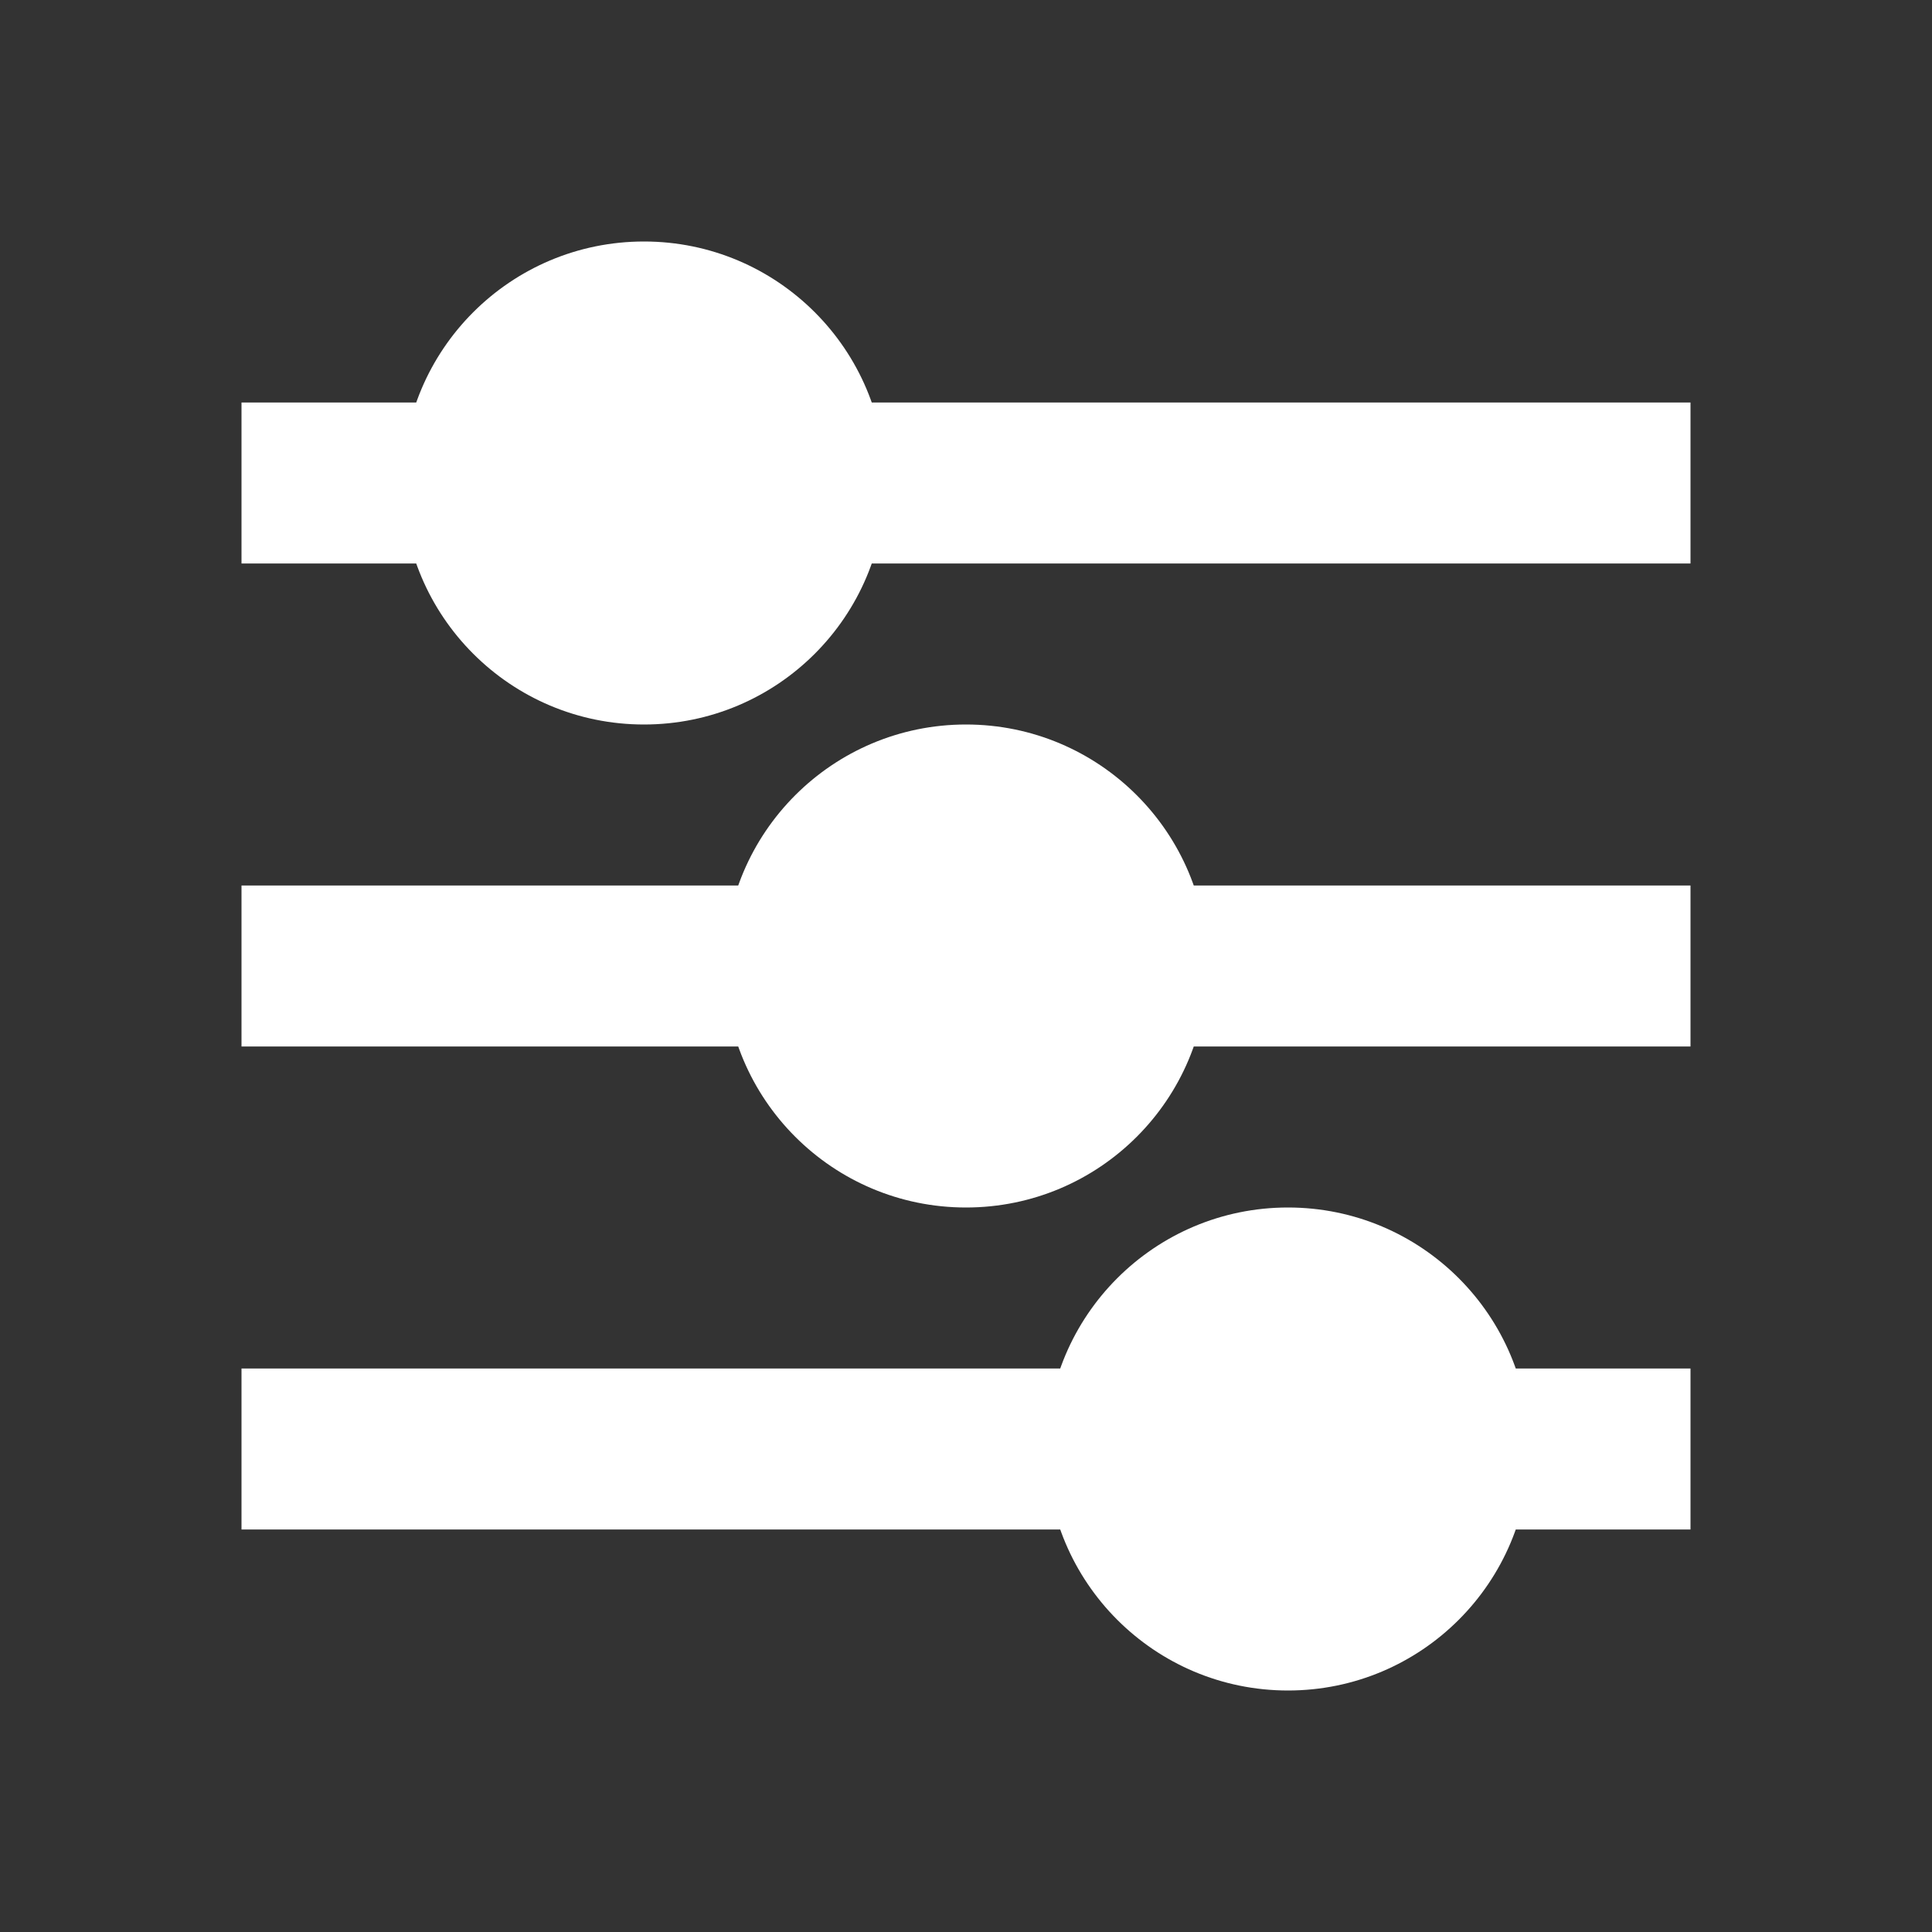 <svg width="24" height="24" viewBox="0 0 24 24" fill="none" xmlns="http://www.w3.org/2000/svg">
<rect x="0" y="0" width="24" height="24" fill="#333333" stroke="none"/>
<path fill-rule="evenodd" clip-rule="evenodd" d="M3 5L21 5L21 7L3 7L3 5Z" fill="white"/>
<path fill-rule="evenodd" clip-rule="evenodd" d="M3 11L21 11L21 13L3 13L3 11Z" fill="white"/>
<path fill-rule="evenodd" clip-rule="evenodd" d="M3 17L21 17L21 19L3 19L3 17Z" fill="white"/>
<path d="M8 9C6.343 9 5 7.657 5 6C5 4.343 6.343 3 8 3C9.657 3 11 4.343 11 6C11 7.657 9.657 9 8 9Z" fill="white"/>
<path d="M16 21C14.343 21 13 19.657 13 18C13 16.343 14.343 15 16 15C17.657 15 19 16.343 19 18C19 19.657 17.657 21 16 21Z" fill="white"/>
<path d="M12 15C10.343 15 9 13.657 9 12C9 10.343 10.343 9 12 9C13.657 9 15 10.343 15 12C15 13.657 13.657 15 12 15Z" fill="white"/>
</svg>

